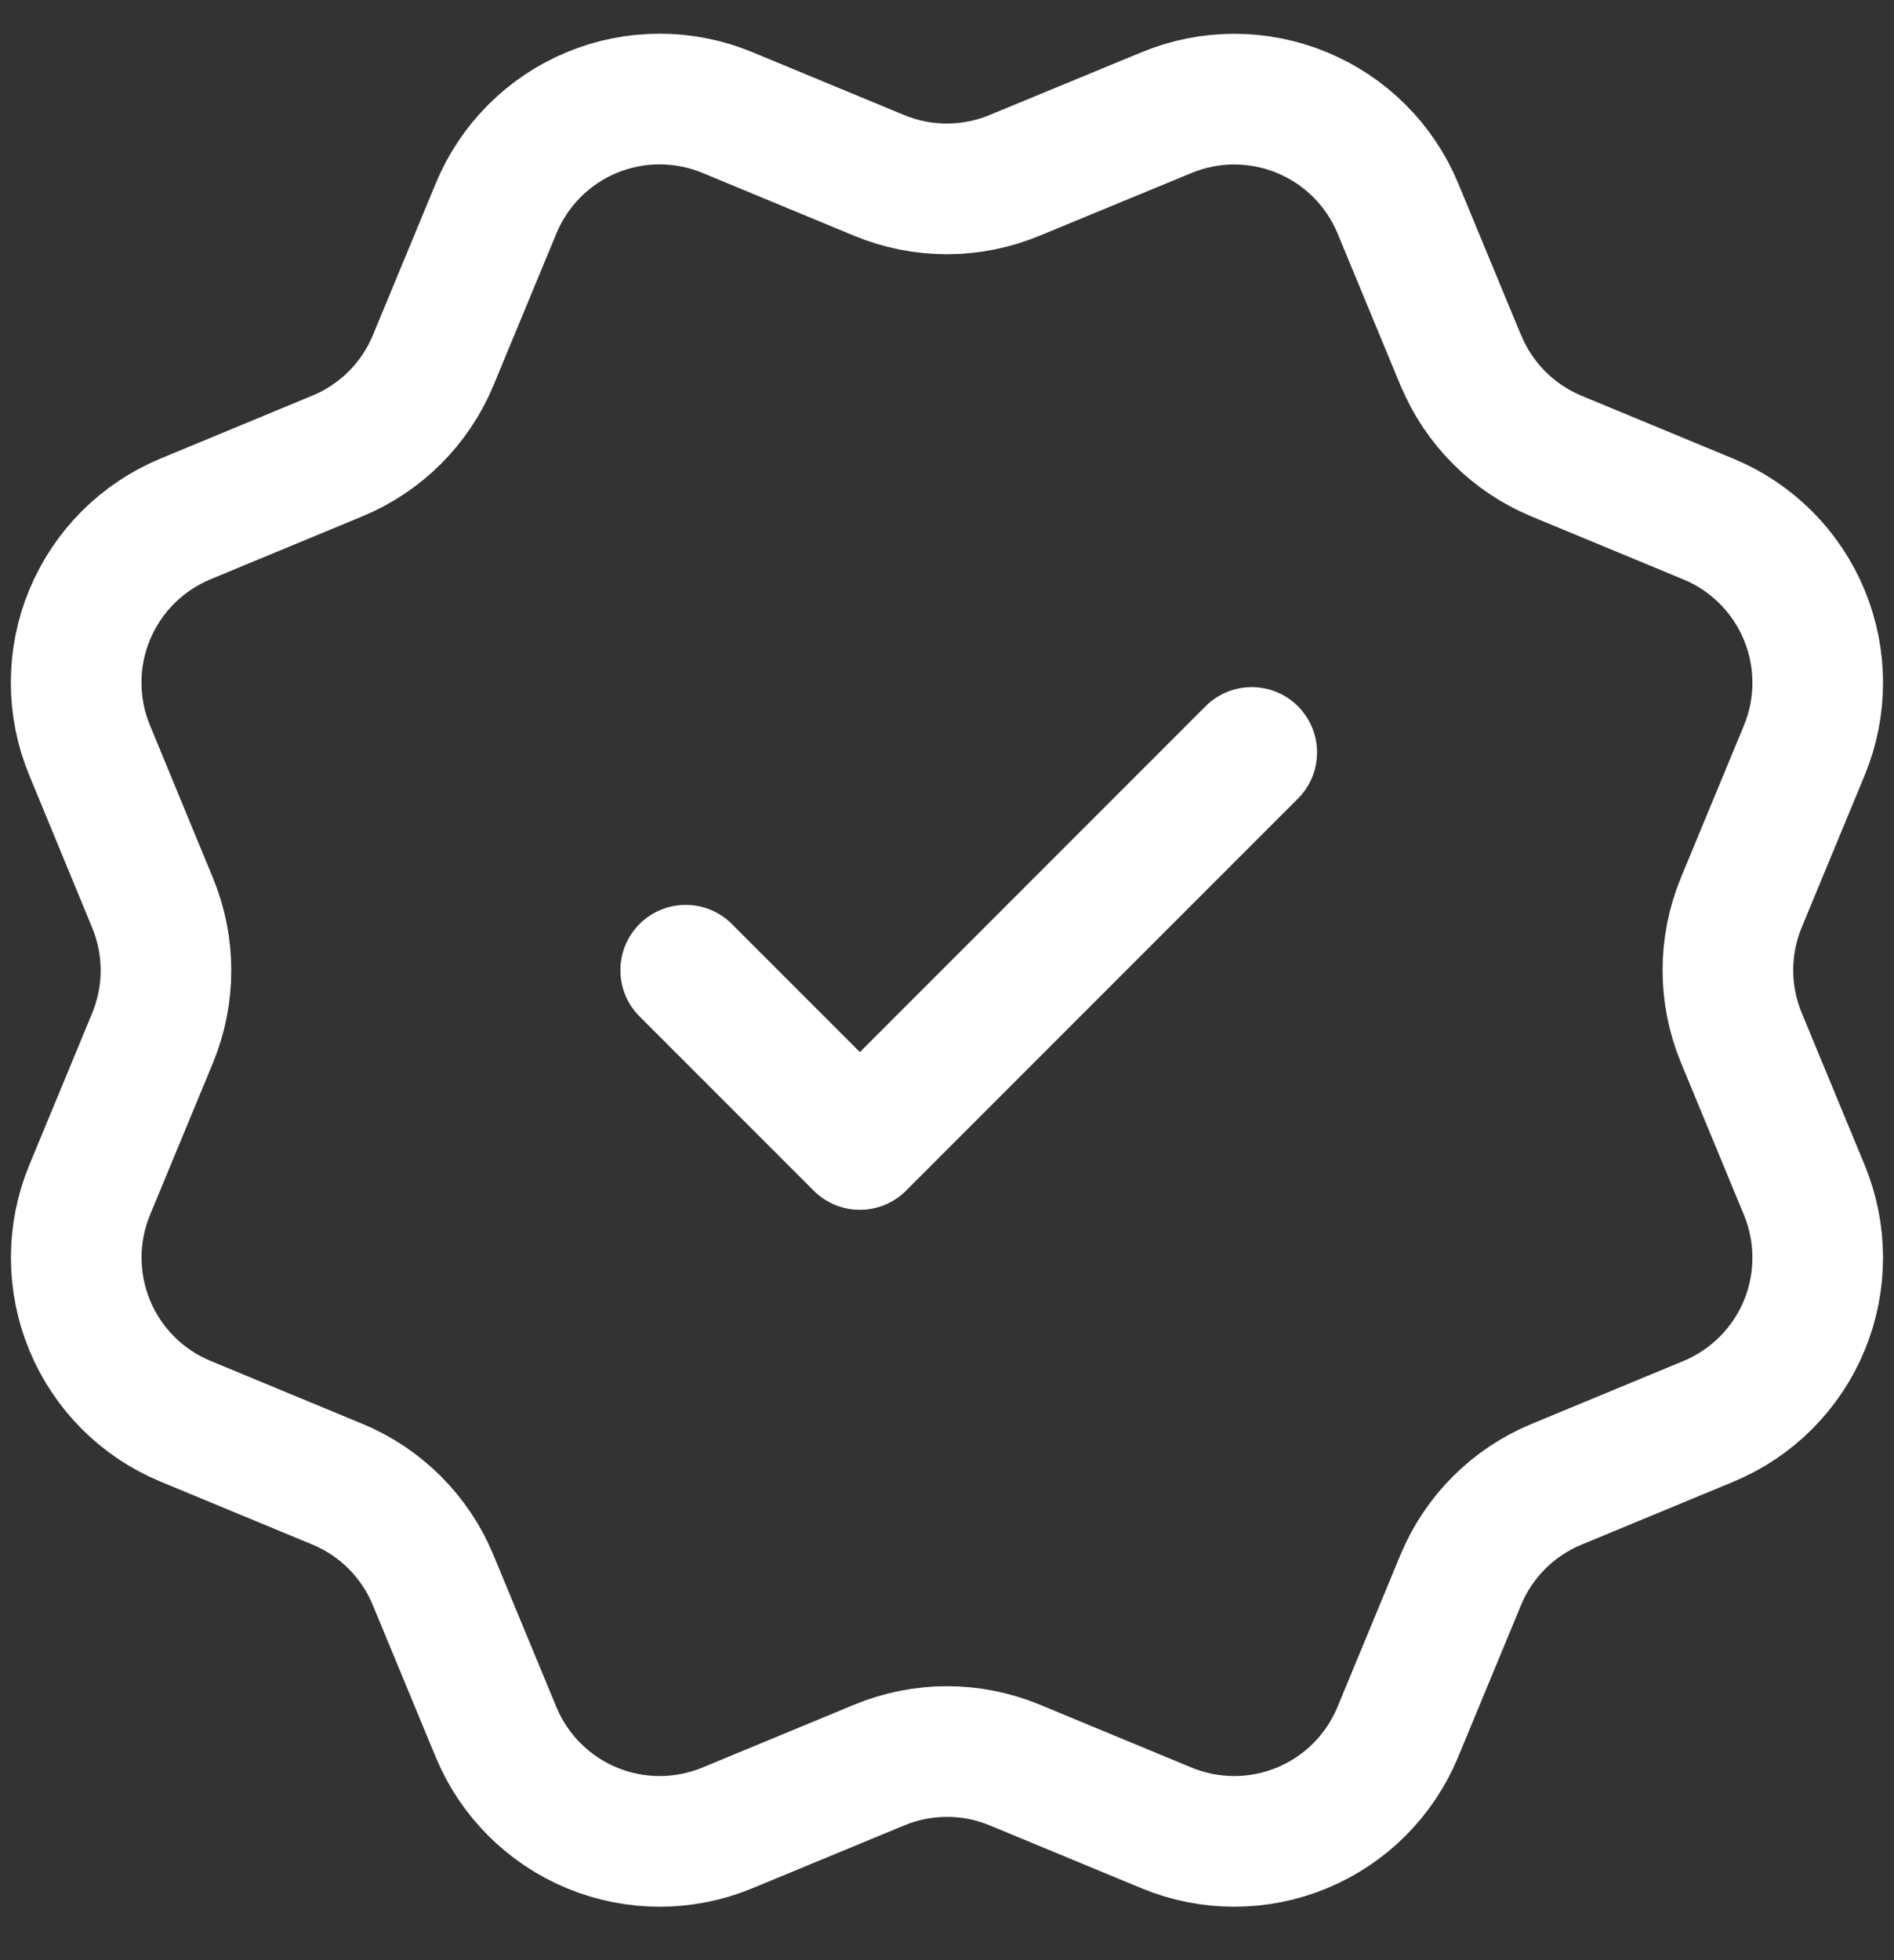 <svg width="29" height="30" viewBox="0 0 29 30" fill="none" xmlns="http://www.w3.org/2000/svg">
<rect x="0" y="0" width="29" height="30" fill="#333333" stroke="none"/>
<path d="M10.499 14.849L13.166 17.516L19.166 11.516M22.368 5.514C22.642 6.178 23.169 6.705 23.833 6.981L26.16 7.945C26.824 8.22 27.351 8.748 27.626 9.412C27.901 10.076 27.901 10.822 27.626 11.486L26.663 13.811C26.388 14.476 26.388 15.223 26.664 15.887L27.626 18.211C27.762 18.54 27.832 18.893 27.832 19.249C27.832 19.605 27.762 19.957 27.626 20.287C27.49 20.615 27.29 20.914 27.038 21.166C26.786 21.418 26.487 21.617 26.158 21.754L23.833 22.717C23.169 22.991 22.641 23.518 22.366 24.182L21.402 26.509C21.127 27.173 20.599 27.701 19.935 27.976C19.271 28.251 18.525 28.251 17.861 27.976L15.536 27.013C14.872 26.738 14.126 26.739 13.462 27.014L11.135 27.977C10.472 28.251 9.726 28.251 9.063 27.976C8.399 27.701 7.872 27.174 7.596 26.511L6.632 24.183C6.358 23.519 5.831 22.991 5.167 22.716L2.84 21.752C2.176 21.477 1.649 20.95 1.374 20.286C1.099 19.622 1.098 18.876 1.373 18.212L2.336 15.887C2.61 15.223 2.61 14.477 2.334 13.813L1.373 11.485C1.236 11.156 1.166 10.803 1.166 10.447C1.166 10.091 1.236 9.738 1.372 9.41C1.509 9.081 1.708 8.782 1.96 8.53C2.212 8.278 2.511 8.079 2.84 7.942L5.165 6.979C5.829 6.705 6.356 6.179 6.632 5.516L7.596 3.189C7.871 2.525 8.398 1.997 9.062 1.722C9.726 1.447 10.473 1.447 11.137 1.722L13.462 2.685C14.126 2.96 14.872 2.959 15.535 2.684L17.863 1.723C18.527 1.448 19.273 1.449 19.937 1.724C20.601 1.999 21.129 2.526 21.404 3.19L22.368 5.518L22.368 5.514Z" stroke="white" stroke-width="2" stroke-linecap="round" stroke-linejoin="round"/>
</svg>
